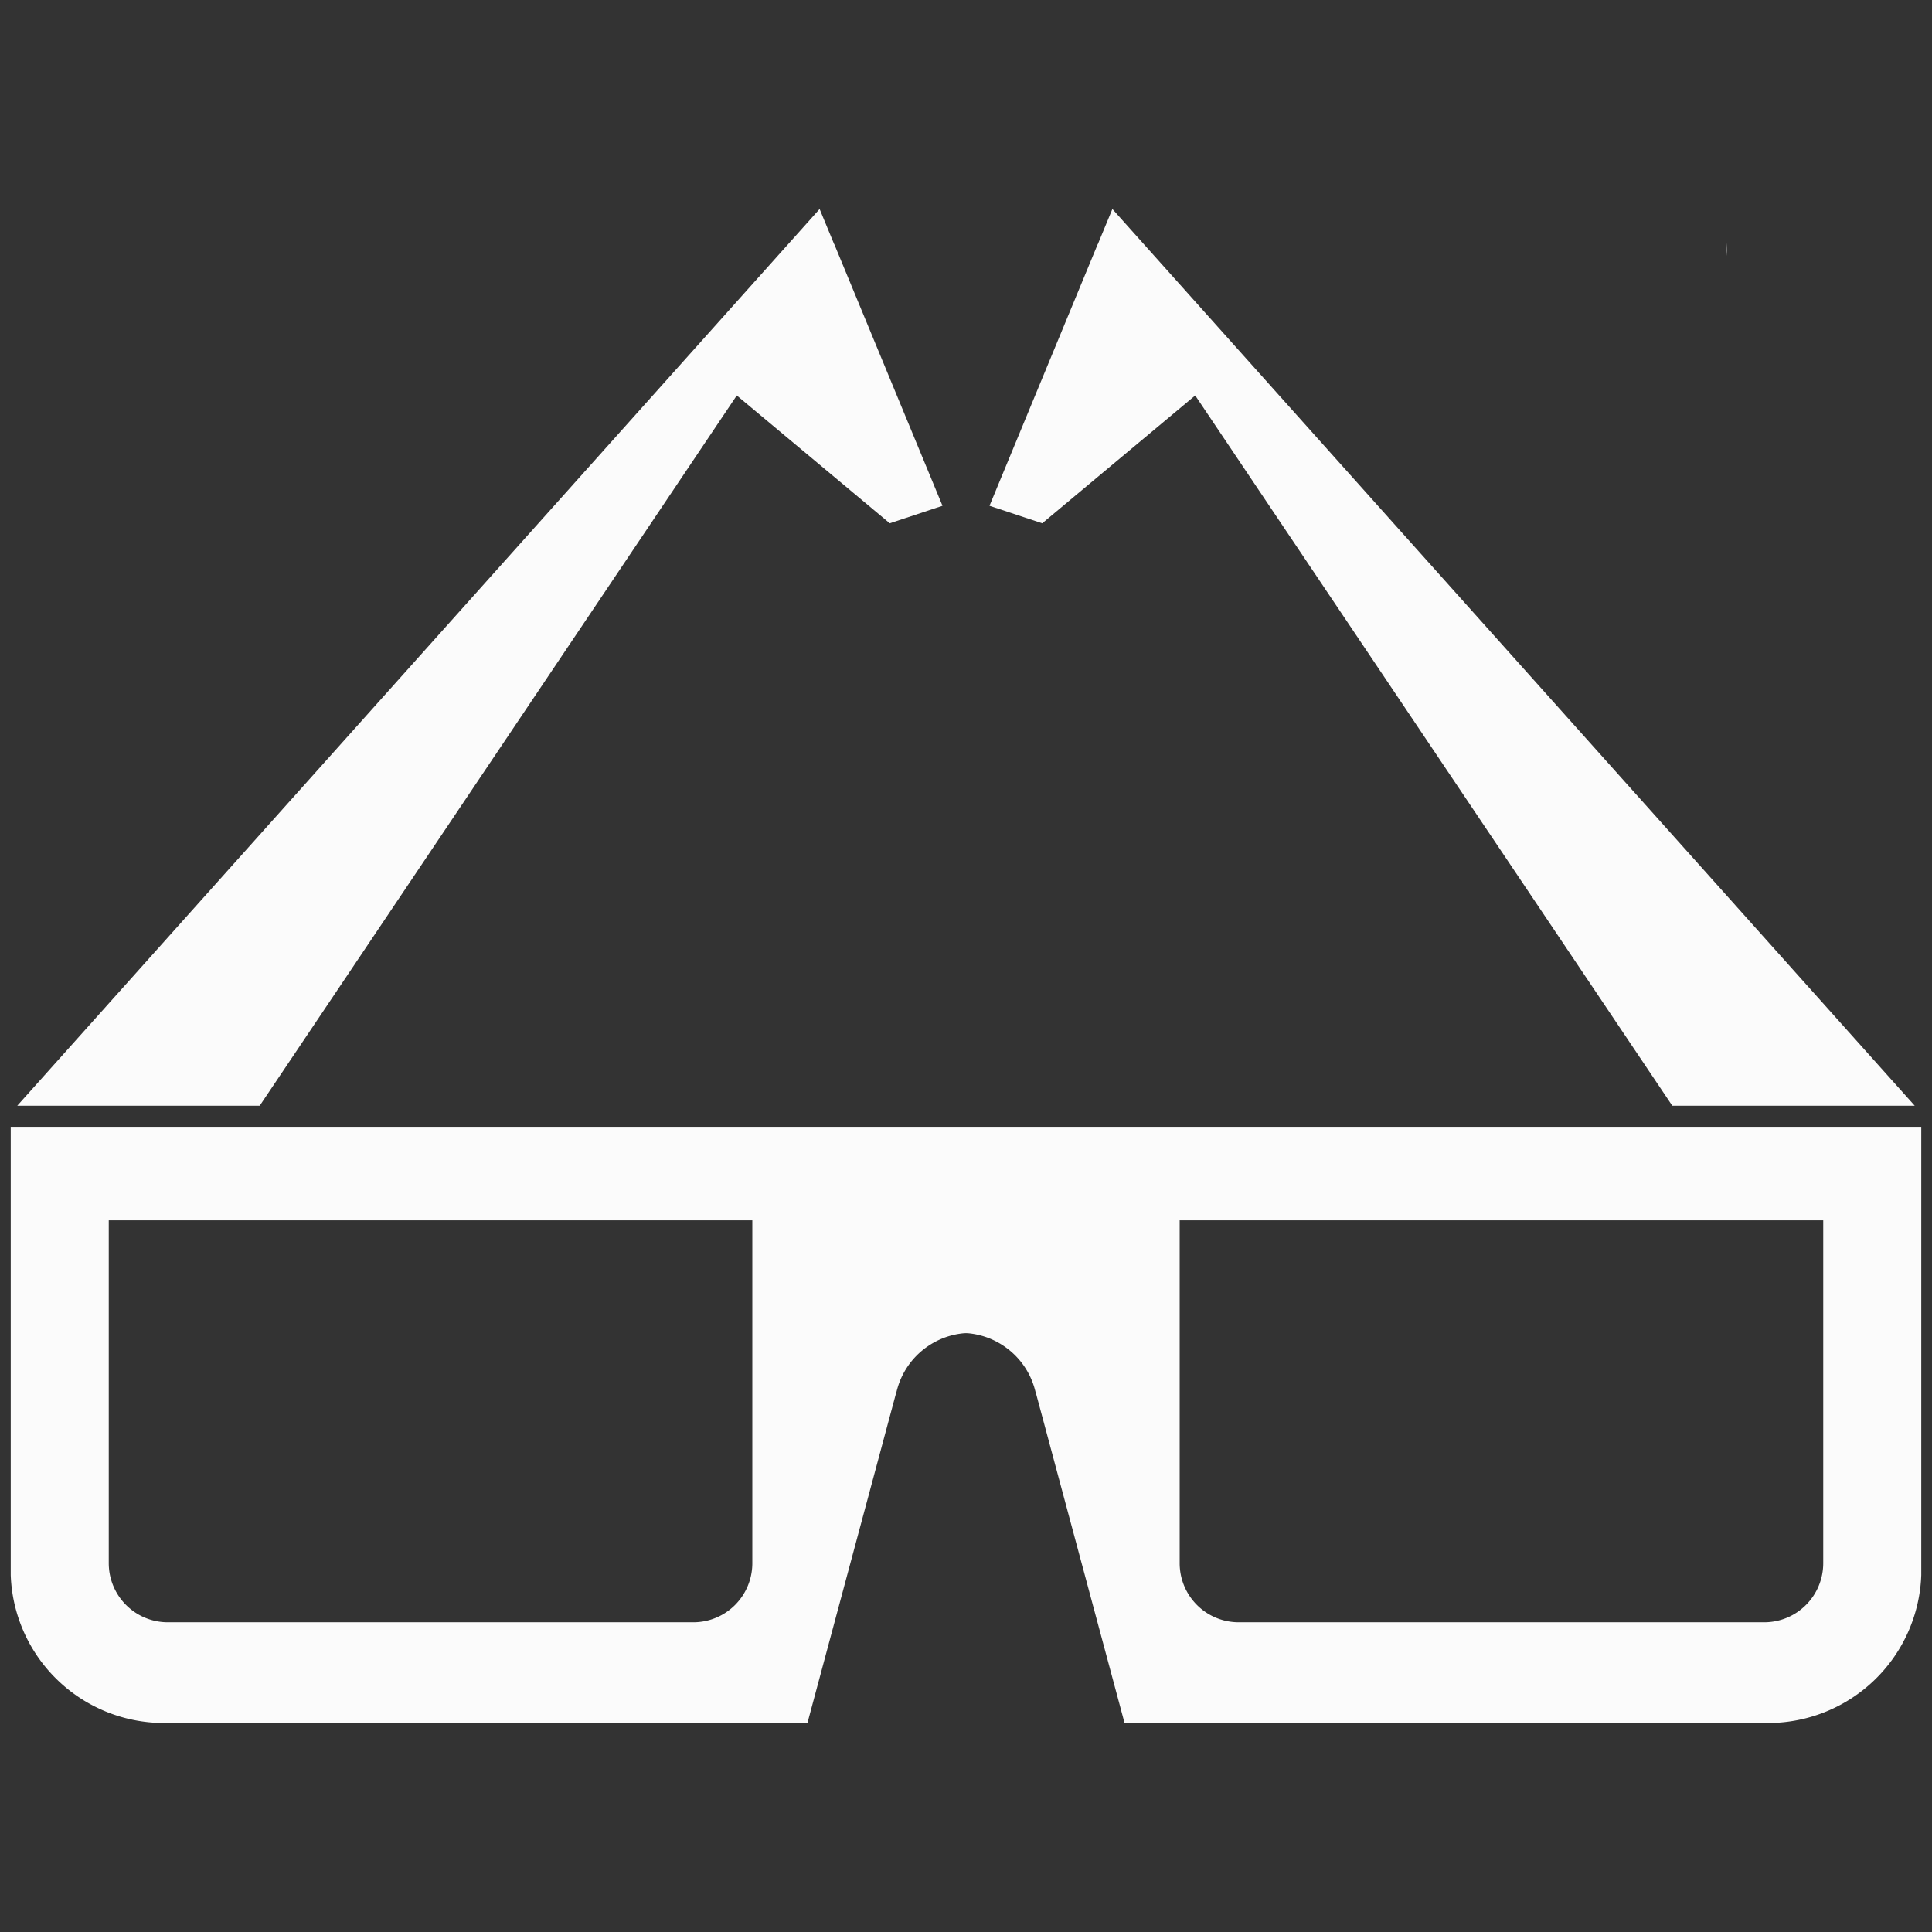 <?xml version="1.0" encoding="UTF-8" standalone="no"?>
<!-- Created with Inkscape (http://www.inkscape.org/) -->

<svg
   xmlns:dc="http://purl.org/dc/elements/1.1/"
   xmlns:cc="http://creativecommons.org/ns#"
   xmlns:rdf="http://www.w3.org/1999/02/22-rdf-syntax-ns#"
   xmlns:svg="http://www.w3.org/2000/svg"
   xmlns="http://www.w3.org/2000/svg"
   xmlns:sodipodi="http://sodipodi.sourceforge.net/DTD/sodipodi-0.dtd"
   xmlns:inkscape="http://www.inkscape.org/namespaces/inkscape"
   width="180"
   height="180"
   viewBox="0 0 180 180"
   id="svg2"
   version="1.1"
   inkscape:version="0.91 r13725"
   sodipodi:docname="stereoscopic.svg">
  <rect x="0" y="0" width="180" height="180" fill="#333333" stroke="none"/>
  <defs
     id="defs4" />
  <sodipodi:namedview
     id="base"
     pagecolor="#ffffff"
     bordercolor="#666666"
     borderopacity="1.0"
     inkscape:pageopacity="0.0"
     inkscape:pageshadow="2"
     inkscape:zoom="1.4"
     inkscape:cx="92.015222"
     inkscape:cy="56.963718"
     inkscape:document-units="px"
     inkscape:current-layer="layer1"
     showgrid="false"
     inkscape:window-width="1280"
     inkscape:window-height="709"
     inkscape:window-x="0"
     inkscape:window-y="1"
     inkscape:window-maximized="1"
     fit-margin-top="0"
     fit-margin-left="0"
     fit-margin-right="0"
     fit-margin-bottom="0"
     units="px" />
  <g
     inkscape:label="Layer 1"
     inkscape:groupmode="layer"
     id="layer1"
     transform="translate(-210.072,-259.189)">
    <path
       style="opacity:0.98;fill:#ffffff;fill-opacity:1;fill-rule:nonzero;stroke:none;stroke-width:0.953;stroke-miterlimit:4;stroke-dasharray:none;stroke-dashoffset:0;stroke-opacity:1"
       d="m 286.433,278.663 -74.753,83.544 22.588,0 44.449,-66.172 14.253,11.906 4.912,-1.629 -10.088,-24.386 -0.007,0.008 -1.354,-3.271 z m 27.278,0 -1.354,3.271 -0.007,-0.008 -10.088,24.386 4.912,1.629 14.253,-11.906 44.449,66.172 22.588,0 -74.753,-83.544 z m 57.242,3.159 0,1.204 a 14.282,14.282 0 0 0 0.025,-0.503 14.282,14.282 0 0 0 -0.025,-0.7 z m -14.285,14.981 a 14.282,14.282 0 0 0 0.028,9.9e-4 14.282,14.282 0 0 0 0.039,-9.9e-4 l -0.067,0 z m -145.596,67.369 0,41.767 a 14.282,14.282 0 0 0 14.218,13.777 l 60.01,0 8.292,-30.864 0.004,0.013 a 7.141,7.141 0 0 1 0.067,-0.252 7.141,7.141 0 0 1 0.223,-0.678 7.141,7.141 0 0 1 0.29,-0.653 7.141,7.141 0 0 1 0.354,-0.619 7.141,7.141 0 0 1 0.414,-0.582 7.141,7.141 0 0 1 0.471,-0.537 7.141,7.141 0 0 1 0.522,-0.487 7.141,7.141 0 0 1 0.568,-0.432 7.141,7.141 0 0 1 0.607,-0.374 7.141,7.141 0 0 1 0.643,-0.312 7.141,7.141 0 0 1 0.669,-0.245 7.141,7.141 0 0 1 0.692,-0.177 7.141,7.141 0 0 1 0.706,-0.107 7.141,7.141 0 0 1 0.25,-0.013 7.141,7.141 0 0 1 0.25,0.013 7.141,7.141 0 0 1 0.706,0.107 7.141,7.141 0 0 1 0.692,0.177 7.141,7.141 0 0 1 0.669,0.245 7.141,7.141 0 0 1 0.643,0.312 7.141,7.141 0 0 1 0.607,0.374 7.141,7.141 0 0 1 0.568,0.432 7.141,7.141 0 0 1 0.522,0.487 7.141,7.141 0 0 1 0.471,0.537 7.141,7.141 0 0 1 0.414,0.582 7.141,7.141 0 0 1 0.354,0.619 7.141,7.141 0 0 1 0.29,0.653 7.141,7.141 0 0 1 0.223,0.678 7.141,7.141 0 0 1 0.067,0.252 l 0.004,-0.013 8.292,30.864 60.01,0 a 14.282,14.282 0 0 0 14.218,-13.777 l 0,-41.767 -88.549,0 -89.451,0 z m 9.133,8.712 59.96,0 0,31.944 a 5.496,5.506 0 0 1 -5.495,5.505 l -48.968,0 a 5.496,5.506 0 0 1 -5.497,-5.505 l 0,-31.944 z m 99.774,0 59.96,0 0,31.944 a 5.496,5.506 0 0 1 -5.497,5.505 l -48.968,0 a 5.496,5.506 0 0 1 -5.495,-5.505 l 0,-31.944 z"
       id="path4148"
       inkscape:connector-curvature="0" />
  </g>
</svg>
